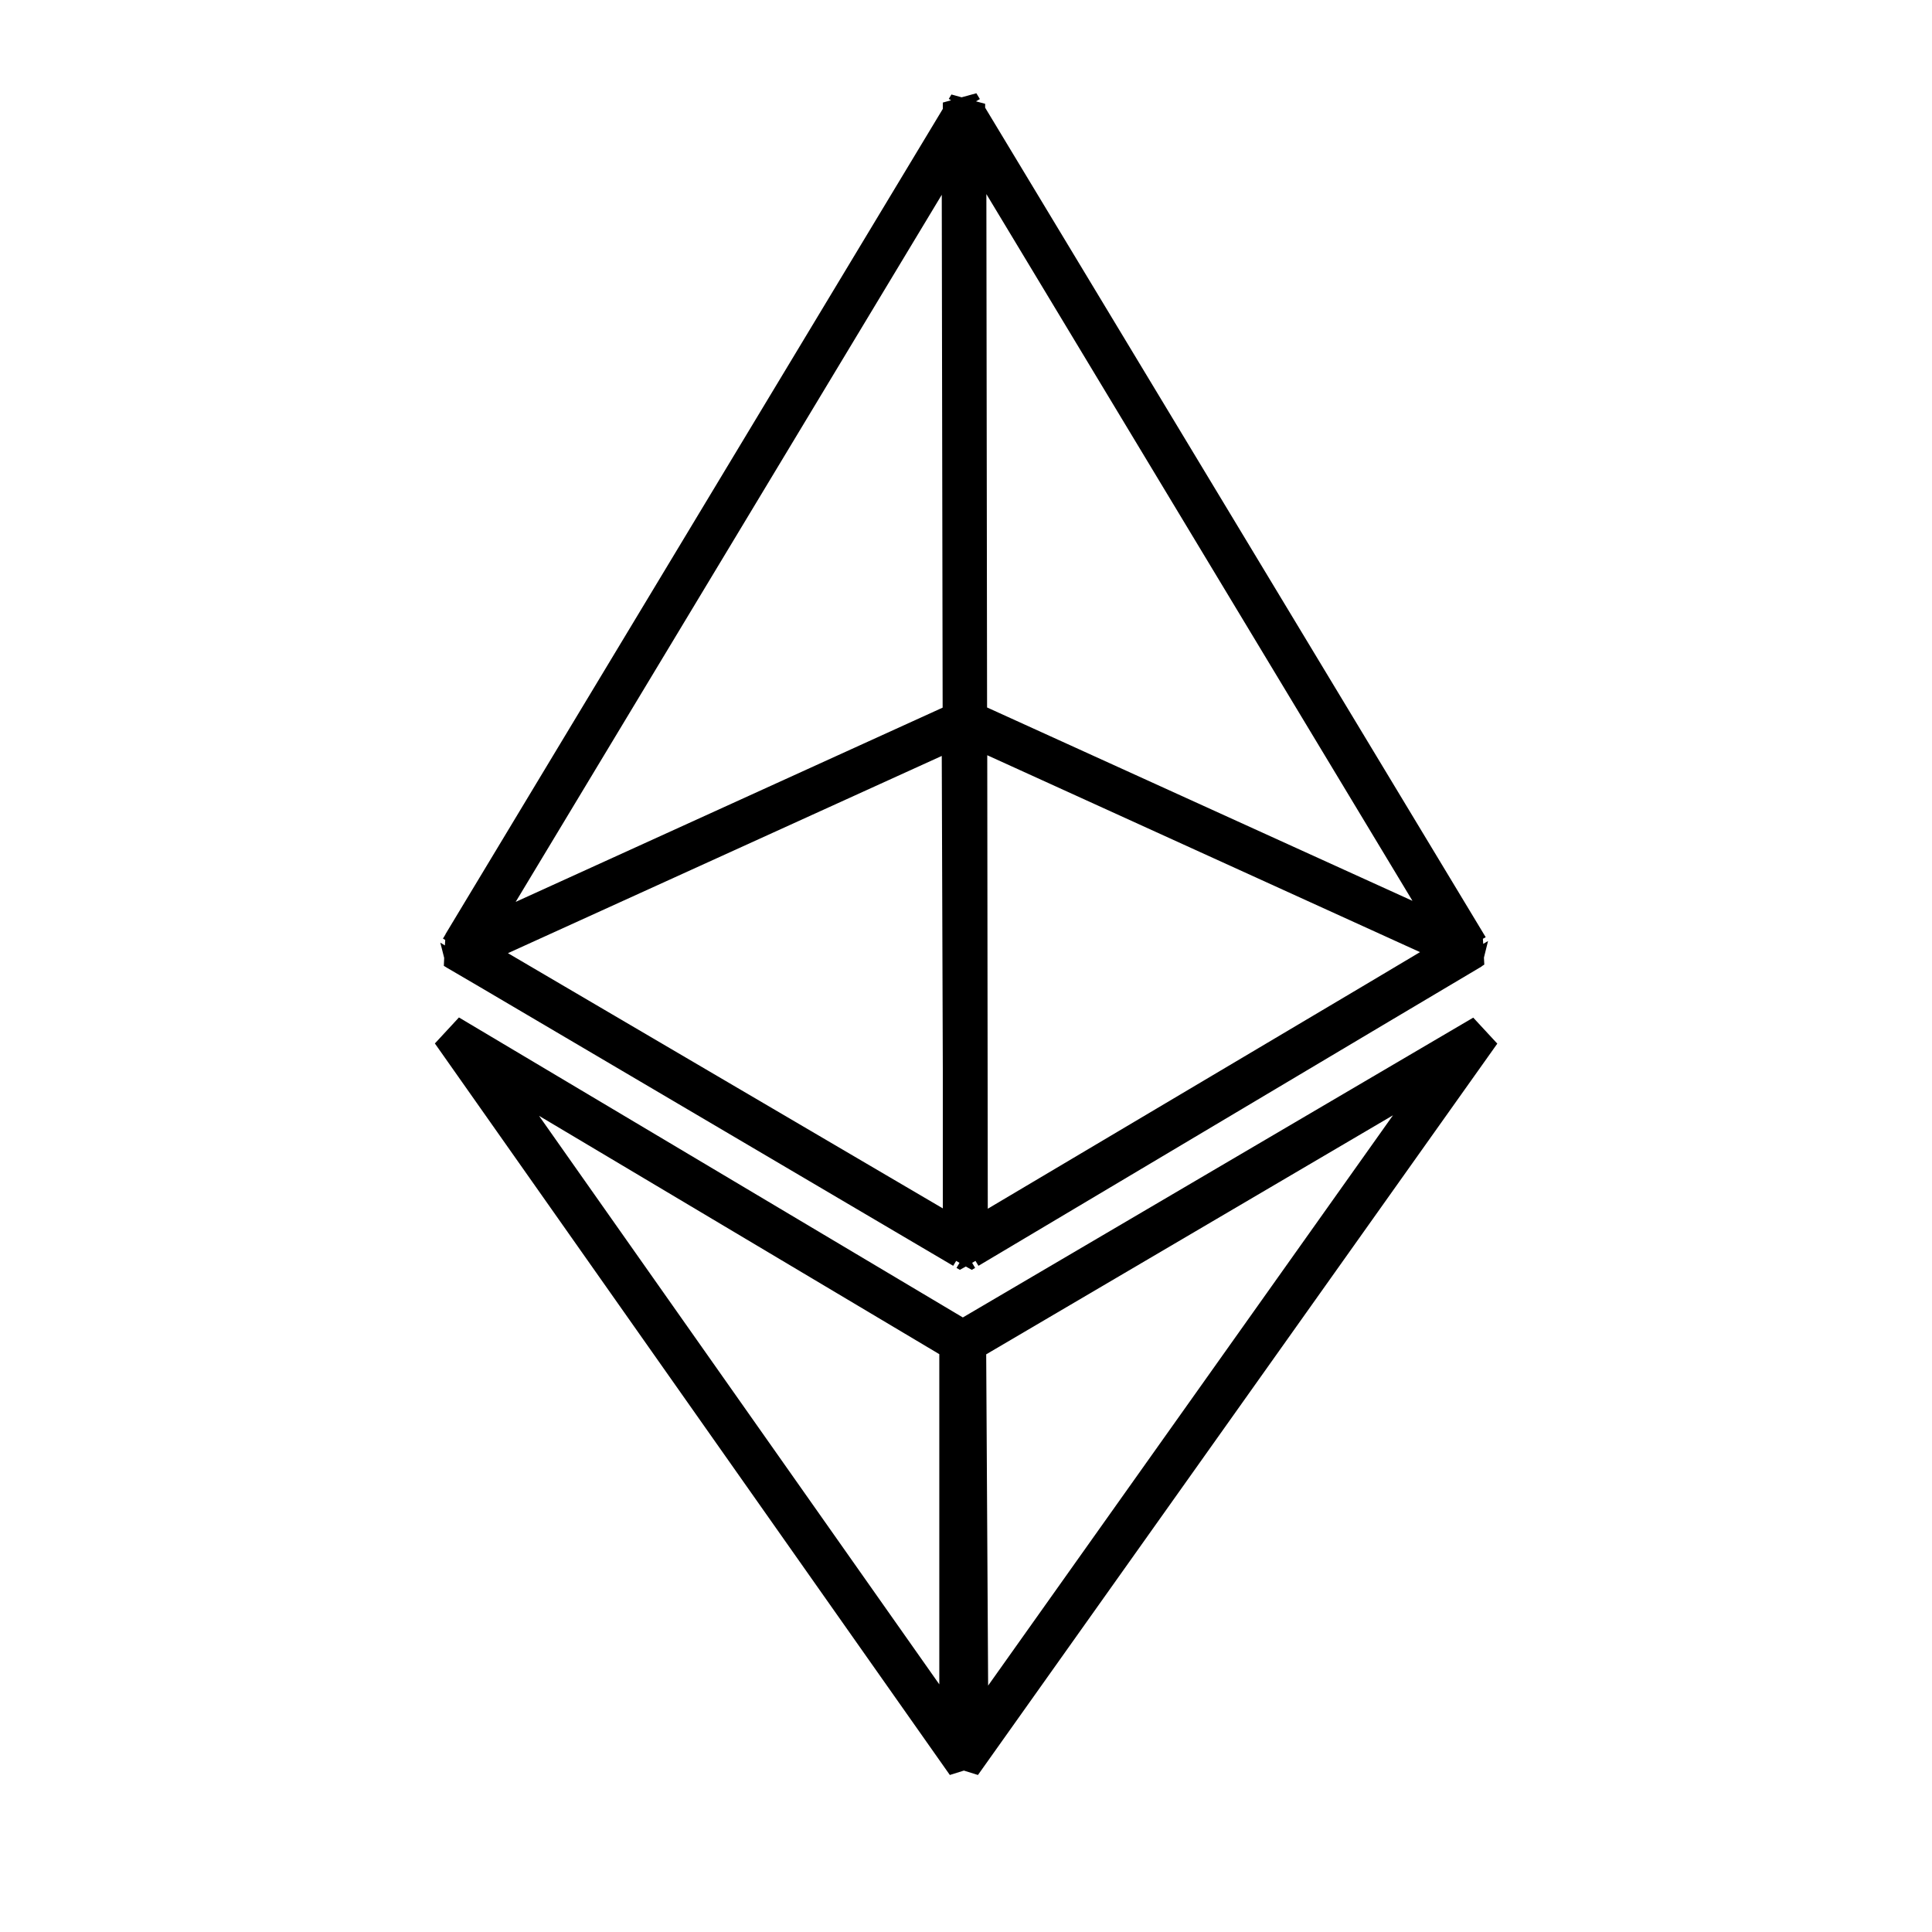 <?xml version="1.0" encoding="utf-8"?>
<!-- Generator: Adobe Illustrator 21.0.2, SVG Export Plug-In . SVG Version: 6.00 Build 0)  -->
<svg version="1.1" id="Layer_1" xmlns="http://www.w3.org/2000/svg" xmlns:xlink="http://www.w3.org/1999/xlink" x="0px" y="0px"
	 viewBox="0 0 1100 1100" style="enable-background:new 0 0 1100 1100;" xml:space="preserve">
<g>
	<path d="M838.8,579.4L548.2,750.1L261.3,579.3l-13.7,14.8l293.2,416.5l8-2.5l8,2.5l295.7-416.4L838.8,579.4z M534.8,959
		L306.9,635.3L534.8,771V959z M562.6,959.7l-1.1-188.6L793.1,635L562.6,959.7z"/>
	<path d="M250.7,536.7l2.2,8.7l-0.2,4.5l1.6,1l0,0l18.3,10.7l270.1,159.1l1.7-2.8l1.9,1.1l-1.7,2.9l1.9,1.1l3.4-1.9l3.4,1.9l1.9-1.1
		l-1.7-2.9l1.9-1.1l1.7,2.8l232.9-138.6l53.7-31.9l0-0.1l1.4-0.9l-0.2-4l2.3-9.3l0-0.1l-2.7,1.6l-0.2-2.9l1.6-0.9L560.9,61.3l0-2.2
		l-5.2-1.4l2.2-1.3l-2-3.3l-8.4,2.3l-5.8-1.6l-1.5,2.5l1.3,0.8l-4.7,1.3l0,3.6l-283,469.6l-0.1,0.1l0,0.2l-1.5,2.5l1.3,0.8l-0.2,3.1
		L250.7,536.7z M777.1,560.8L562.4,688.2L562.1,430l246.4,112.1L777.1,560.8z M804.2,512.9L562,402.8l-0.4-292.3L804.2,512.9z
		 M536.2,110.9l0.5,292L293.6,513.5L536.2,110.9z M536.2,430.4l0.6,179.1v78.5L289.2,542.7L536.2,430.4z"/>
</g>
</svg>
